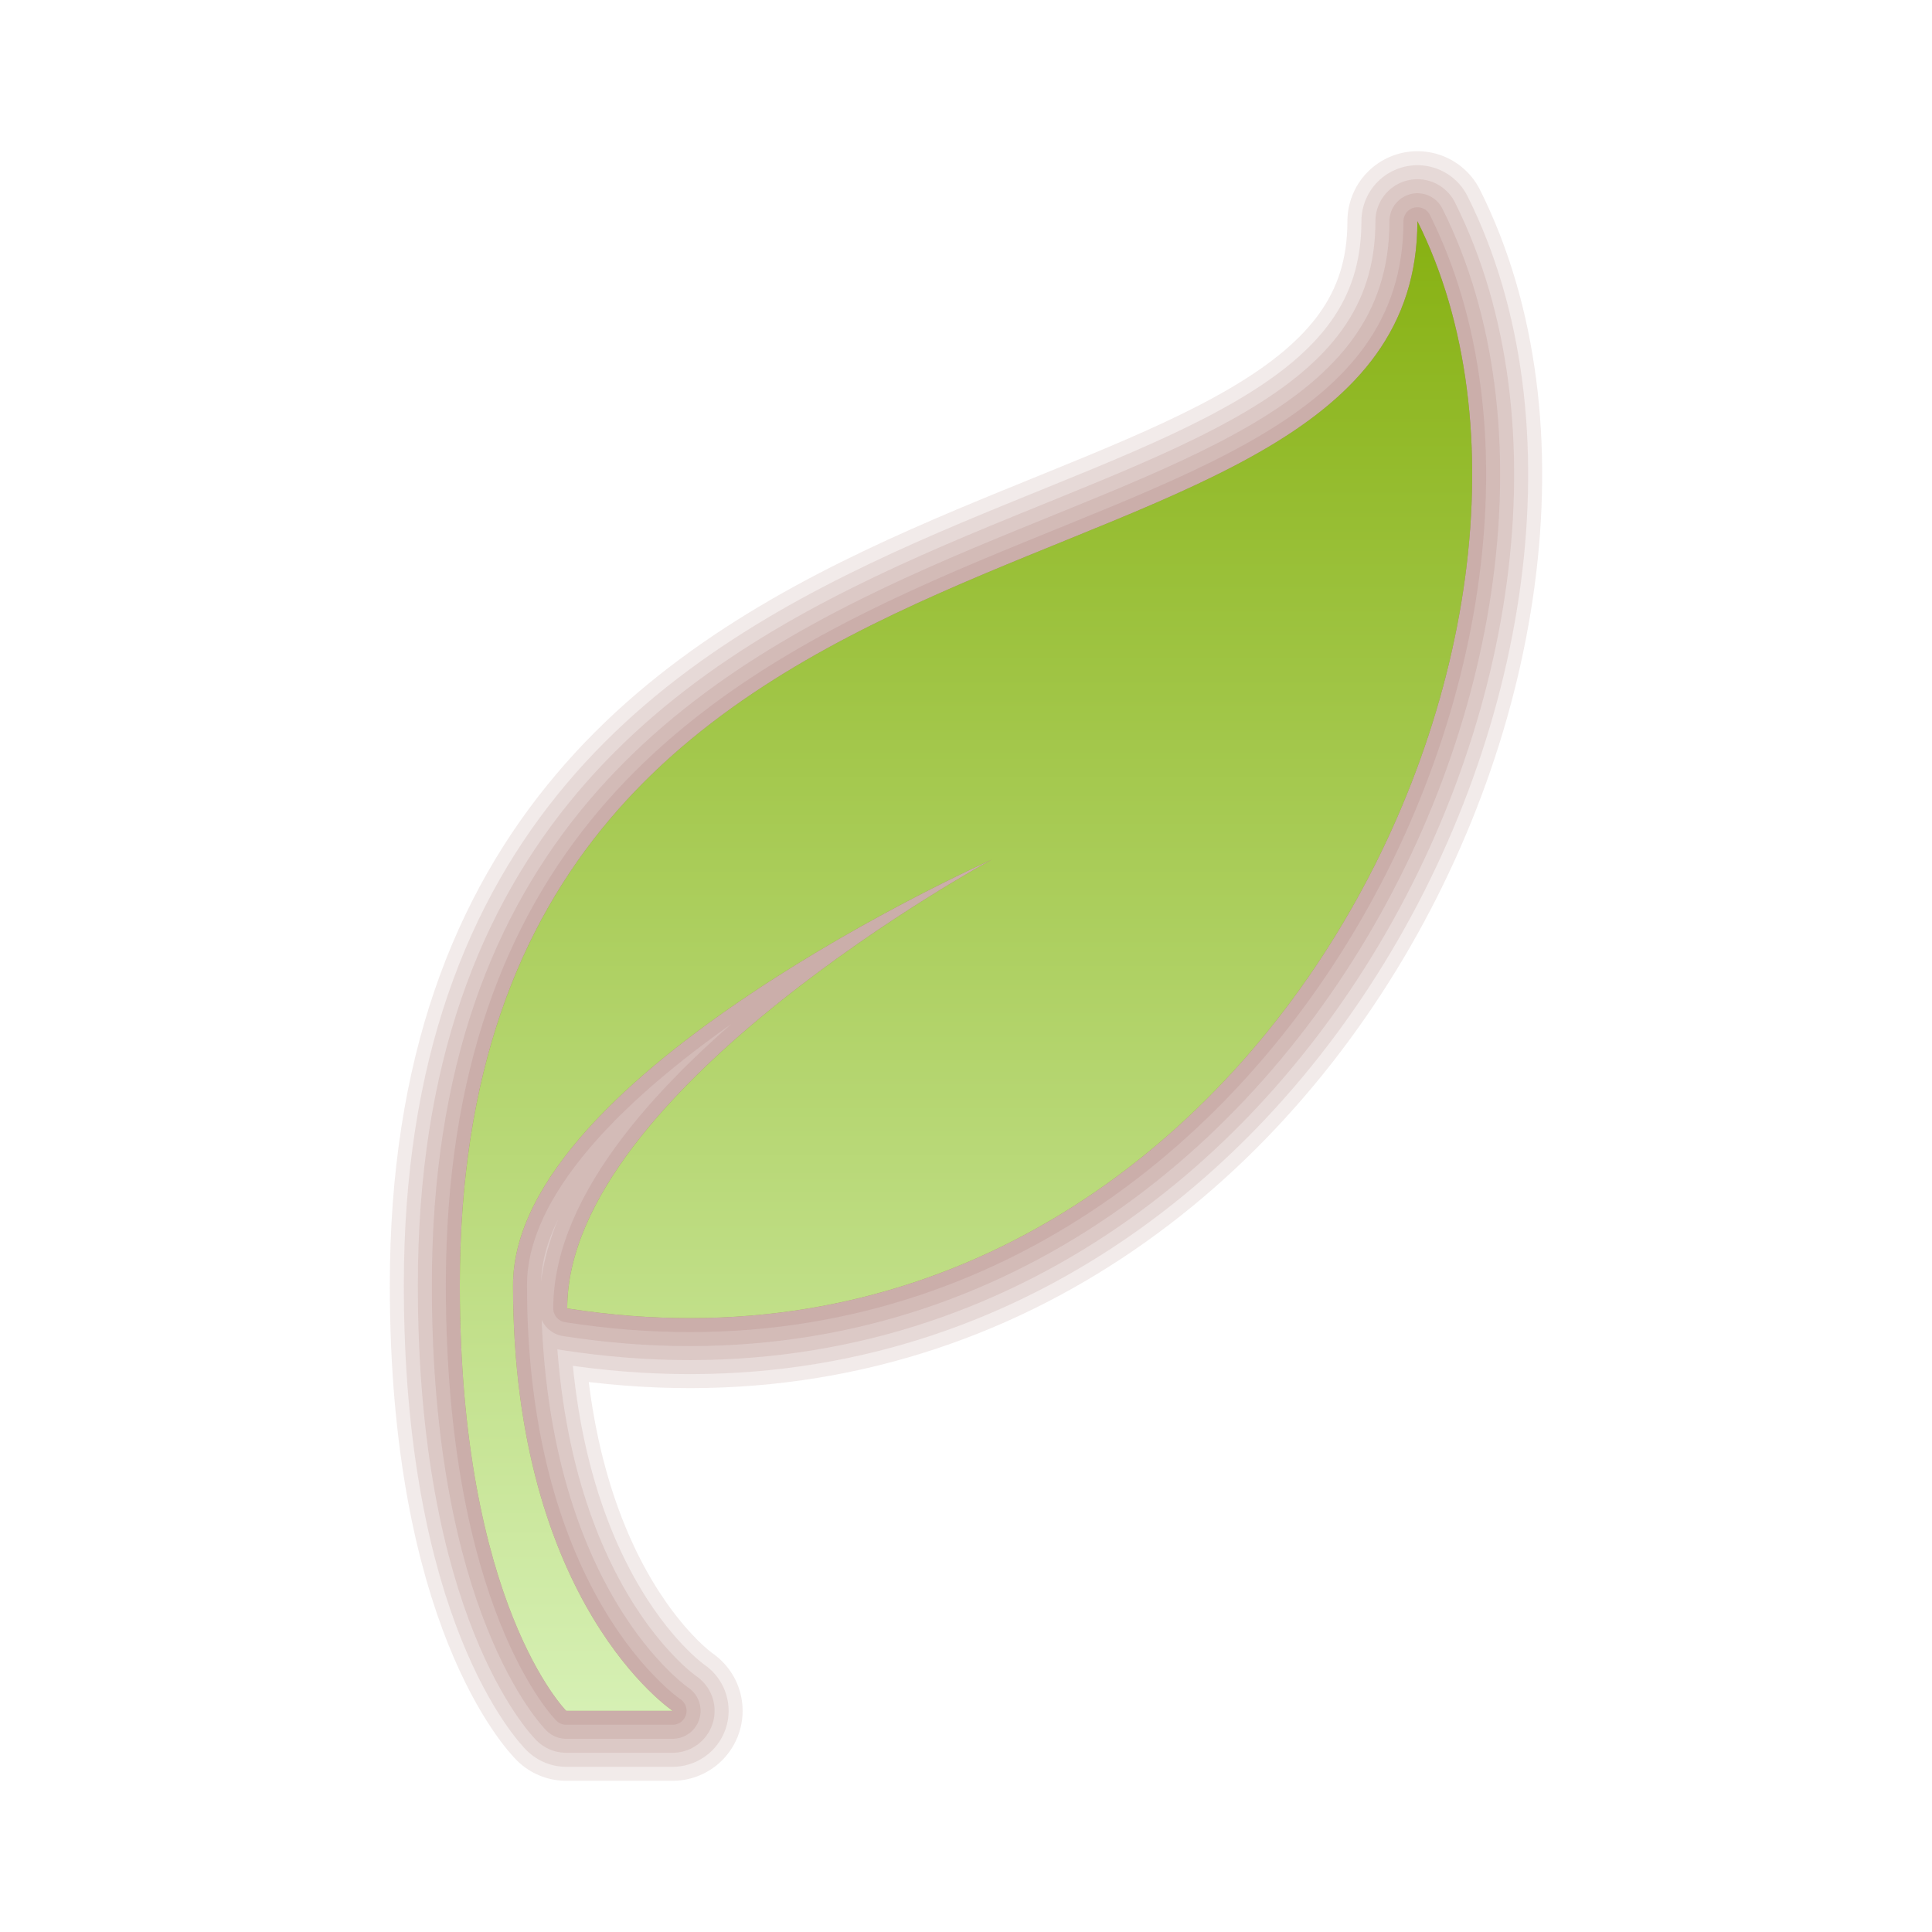 <svg height="138" version="1.1" width="138" xmlns="http://www.w3.org/2000/svg" viewBox="0 0 138 138" style="overflow: hidden; position: relative;"><desc style="-webkit-tap-highlight-color: rgba(0, 0, 0, 0);">Created with Raphaël 2.1.0</desc><defs style="-webkit-tap-highlight-color: rgba(0, 0, 0, 0);"><linearGradient id="460990-_D6F0B4-_87B112" x1="0" y1="1" x2="6.123031769111886e-17" y2="0" gradientTransform="matrix(1,0,0,1,0,0)" style="-webkit-tap-highlight-color: rgba(0, 0, 0, 0);"><stop offset="0%" stop-color="#d6f0b4" style="-webkit-tap-highlight-color: rgba(0, 0, 0, 0);"></stop><stop offset="100%" stop-color="#87b112" style="-webkit-tap-highlight-color: rgba(0, 0, 0, 0);"></stop></linearGradient></defs><path fill="#8c4d43" stroke="#8c4d43" d="M101.244,15.8C101.244,46.2,32.844,31,32.844,91.8C32.844,114.6,40.444,122.2,40.444,122.2C40.444,122.2,48.044,122.2,48.044,122.2C48.044,122.2,36.644,114.6,36.644,91.8C36.644,76.6,70.844,61.4,70.844,61.4C70.844,61.4,40.516,77.846,40.516,93.457C88.909,101.038,115.695,44.703,101.244,15.8C101.244,15.8,101.244,15.8,101.244,15.8" stroke-linejoin="round" stroke-linecap="round" stroke-width="2" opacity="0.111" transform="matrix(1,0,0,1,0,0)" style="-webkit-tap-highlight-color: rgba(0, 0, 0, 0); stroke-linejoin: round; stroke-linecap: round; opacity: 0.111;"></path><path fill="#8c4d43" stroke="#8c4d43" d="M101.244,15.8C101.244,46.2,32.844,31,32.844,91.8C32.844,114.6,40.444,122.2,40.444,122.2C40.444,122.2,48.044,122.2,48.044,122.2C48.044,122.2,36.644,114.6,36.644,91.8C36.644,76.6,70.844,61.4,70.844,61.4C70.844,61.4,40.516,77.846,40.516,93.457C88.909,101.038,115.695,44.703,101.244,15.8C101.244,15.8,101.244,15.8,101.244,15.8" stroke-linejoin="round" stroke-linecap="round" stroke-width="4" opacity="0.111" transform="matrix(1,0,0,1,0,0)" style="-webkit-tap-highlight-color: rgba(0, 0, 0, 0); stroke-linejoin: round; stroke-linecap: round; opacity: 0.111;"></path><path fill="#8c4d43" stroke="#8c4d43" d="M101.244,15.8C101.244,46.2,32.844,31,32.844,91.8C32.844,114.6,40.444,122.2,40.444,122.2C40.444,122.2,48.044,122.2,48.044,122.2C48.044,122.2,36.644,114.6,36.644,91.8C36.644,76.6,70.844,61.4,70.844,61.4C70.844,61.4,40.516,77.846,40.516,93.457C88.909,101.038,115.695,44.703,101.244,15.8C101.244,15.8,101.244,15.8,101.244,15.8" stroke-linejoin="round" stroke-linecap="round" stroke-width="6" opacity="0.111" transform="matrix(1,0,0,1,0,0)" style="-webkit-tap-highlight-color: rgba(0, 0, 0, 0); stroke-linejoin: round; stroke-linecap: round; opacity: 0.111;"></path><path fill="#8c4d43" stroke="#8c4d43" d="M101.244,15.8C101.244,46.2,32.844,31,32.844,91.8C32.844,114.6,40.444,122.2,40.444,122.2C40.444,122.2,48.044,122.2,48.044,122.2C48.044,122.2,36.644,114.6,36.644,91.8C36.644,76.6,70.844,61.4,70.844,61.4C70.844,61.4,40.516,77.846,40.516,93.457C88.909,101.038,115.695,44.703,101.244,15.8C101.244,15.8,101.244,15.8,101.244,15.8" stroke-linejoin="round" stroke-linecap="round" stroke-width="8" opacity="0.111" transform="matrix(1,0,0,1,0,0)" style="-webkit-tap-highlight-color: rgba(0, 0, 0, 0); stroke-linejoin: round; stroke-linecap: round; opacity: 0.111;"></path><path fill="#8c4d43" stroke="#8c4d43" d="M101.244,15.8C101.244,46.2,32.844,31,32.844,91.8C32.844,114.6,40.444,122.2,40.444,122.2C40.444,122.2,48.044,122.2,48.044,122.2C48.044,122.2,36.644,114.6,36.644,91.8C36.644,76.6,70.844,61.4,70.844,61.4C70.844,61.4,40.516,77.846,40.516,93.457C88.909,101.038,115.695,44.703,101.244,15.8C101.244,15.8,101.244,15.8,101.244,15.8" stroke-linejoin="round" stroke-linecap="round" stroke-width="10" opacity="0.111" transform="matrix(1,0,0,1,0,0)" style="-webkit-tap-highlight-color: rgba(0, 0, 0, 0); stroke-linejoin: round; stroke-linecap: round; opacity: 0.111;"></path><path fill="url(#460990-_D6F0B4-_87B112)" stroke="none" d="M24.485,2C24.485,10,6.485,6,6.485,22C6.485,28,8.485,30,8.485,30H10.485C10.485,30,7.485,28,7.485,22C7.485,18,16.485,14,16.485,14S8.504,18.328,8.504,22.436C21.239,24.431,28.288,9.606,24.485,2Z" opacity="1" fill-opacity="1" transform="matrix(3.8,0,0,3.8,8.201,8.2)" stroke-width="0.263" style="-webkit-tap-highlight-color: rgba(0, 0, 0, 0); opacity: 1; fill-opacity: 1;"></path></svg>